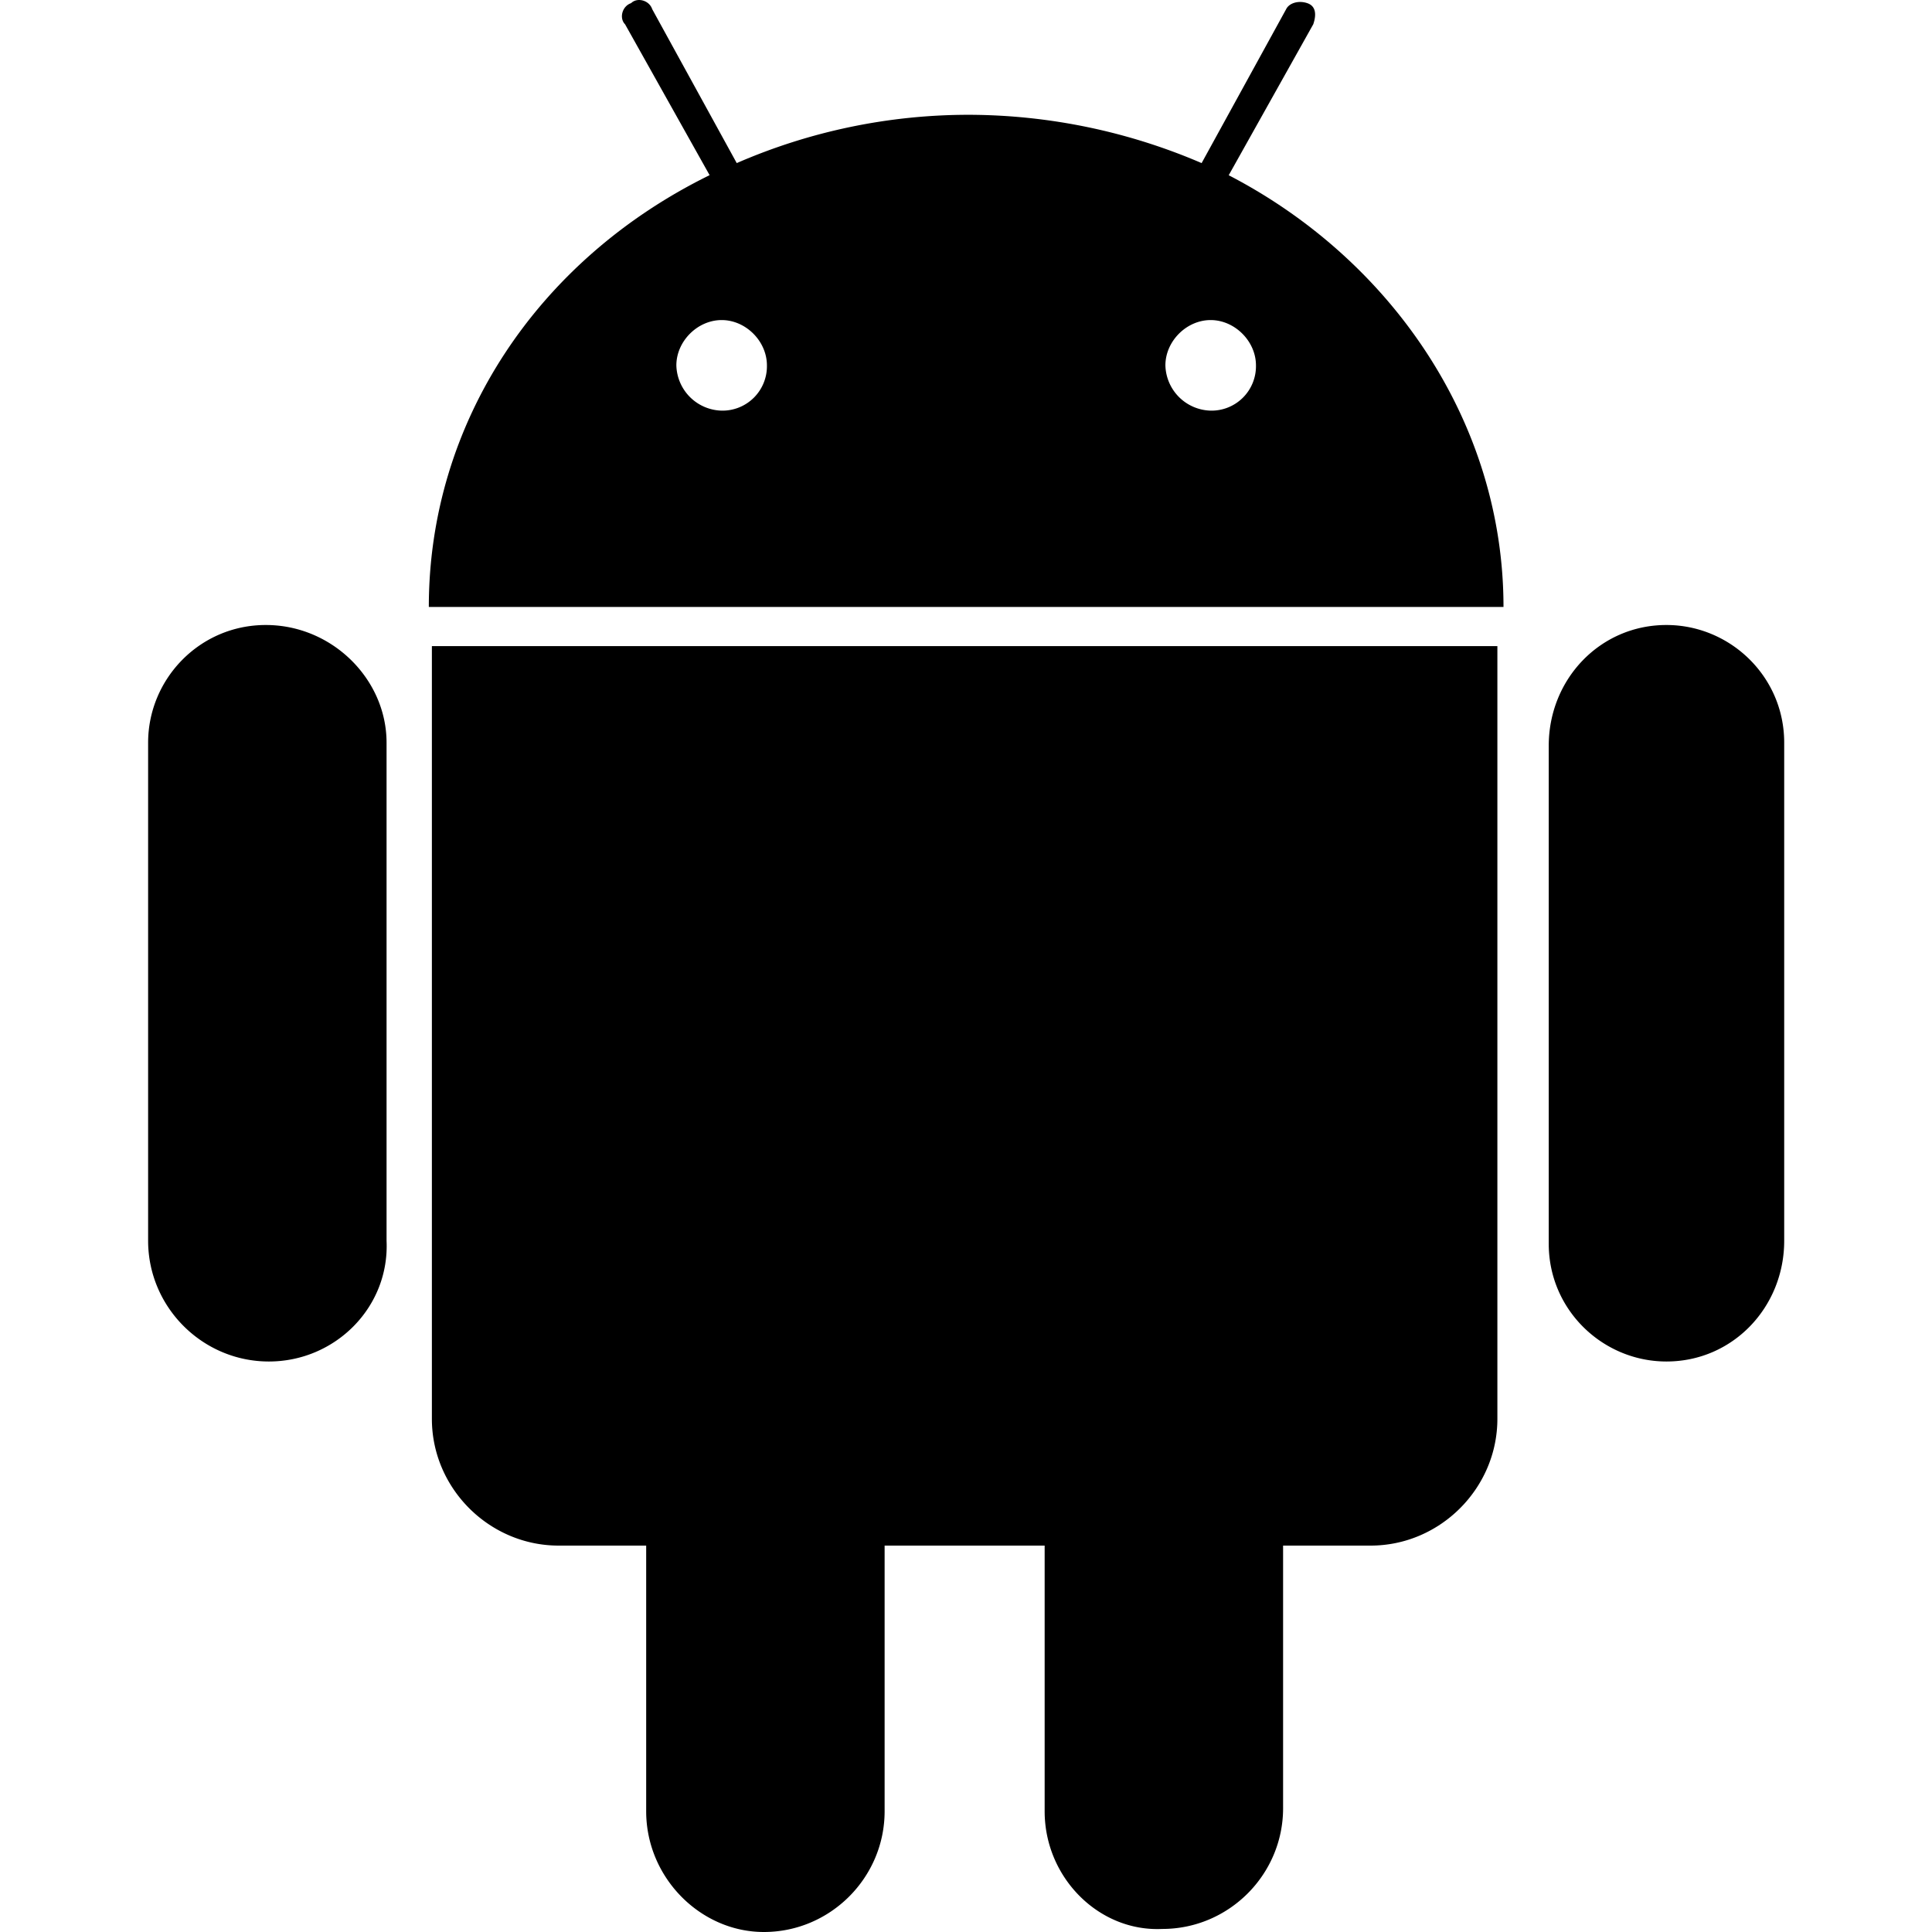 <svg viewBox="0 0 24 24" xmlns="http://www.w3.org/2000/svg" fill="currentColor"><path d="M3.302 7.764c-.825 0-1.462.674-1.462 1.462v6.187c0 .825.675 1.5 1.5 1.5s1.5-.675 1.462-1.5V9.226c0-.788-.675-1.462-1.5-1.462zm11.962-5.588 1.05-1.875c.038-.112.038-.224-.075-.262-.112-.037-.225 0-.262.075l-1.05 1.912a7.362 7.362 0 0 0-2.888-.6 7.22 7.22 0 0 0-2.887.6L8.102.114c-.037-.112-.187-.15-.262-.075-.113.038-.15.188-.075.263l1.05 1.874C6.677 3.226 5.327 5.251 5.327 7.54h13.35c0-2.288-1.388-4.313-3.413-5.363zm-6.3 2.925a.577.577 0 0 1-.562-.562c0-.3.263-.563.563-.563.3 0 .562.263.562.563a.552.552 0 0 1-.562.562zm6.075 0a.577.577 0 0 1-.562-.562c0-.3.262-.563.562-.563.3 0 .563.263.563.563a.552.552 0 0 1-.563.562zM5.365 8.026v9.6c0 .862.712 1.574 1.575 1.574h1.087v3.3c0 .825.675 1.5 1.462 1.5.825 0 1.5-.675 1.5-1.5v-3.3h1.988v3.3c0 .825.675 1.5 1.462 1.462.825 0 1.5-.674 1.5-1.5V19.2h1.087c.863 0 1.575-.712 1.575-1.575V8.026H5.365zm16.799 1.2c0-.825-.675-1.462-1.463-1.462-.825 0-1.462.674-1.462 1.5v6.187c0 .825.675 1.462 1.462 1.462.825 0 1.463-.675 1.463-1.5V9.226z"/></svg>